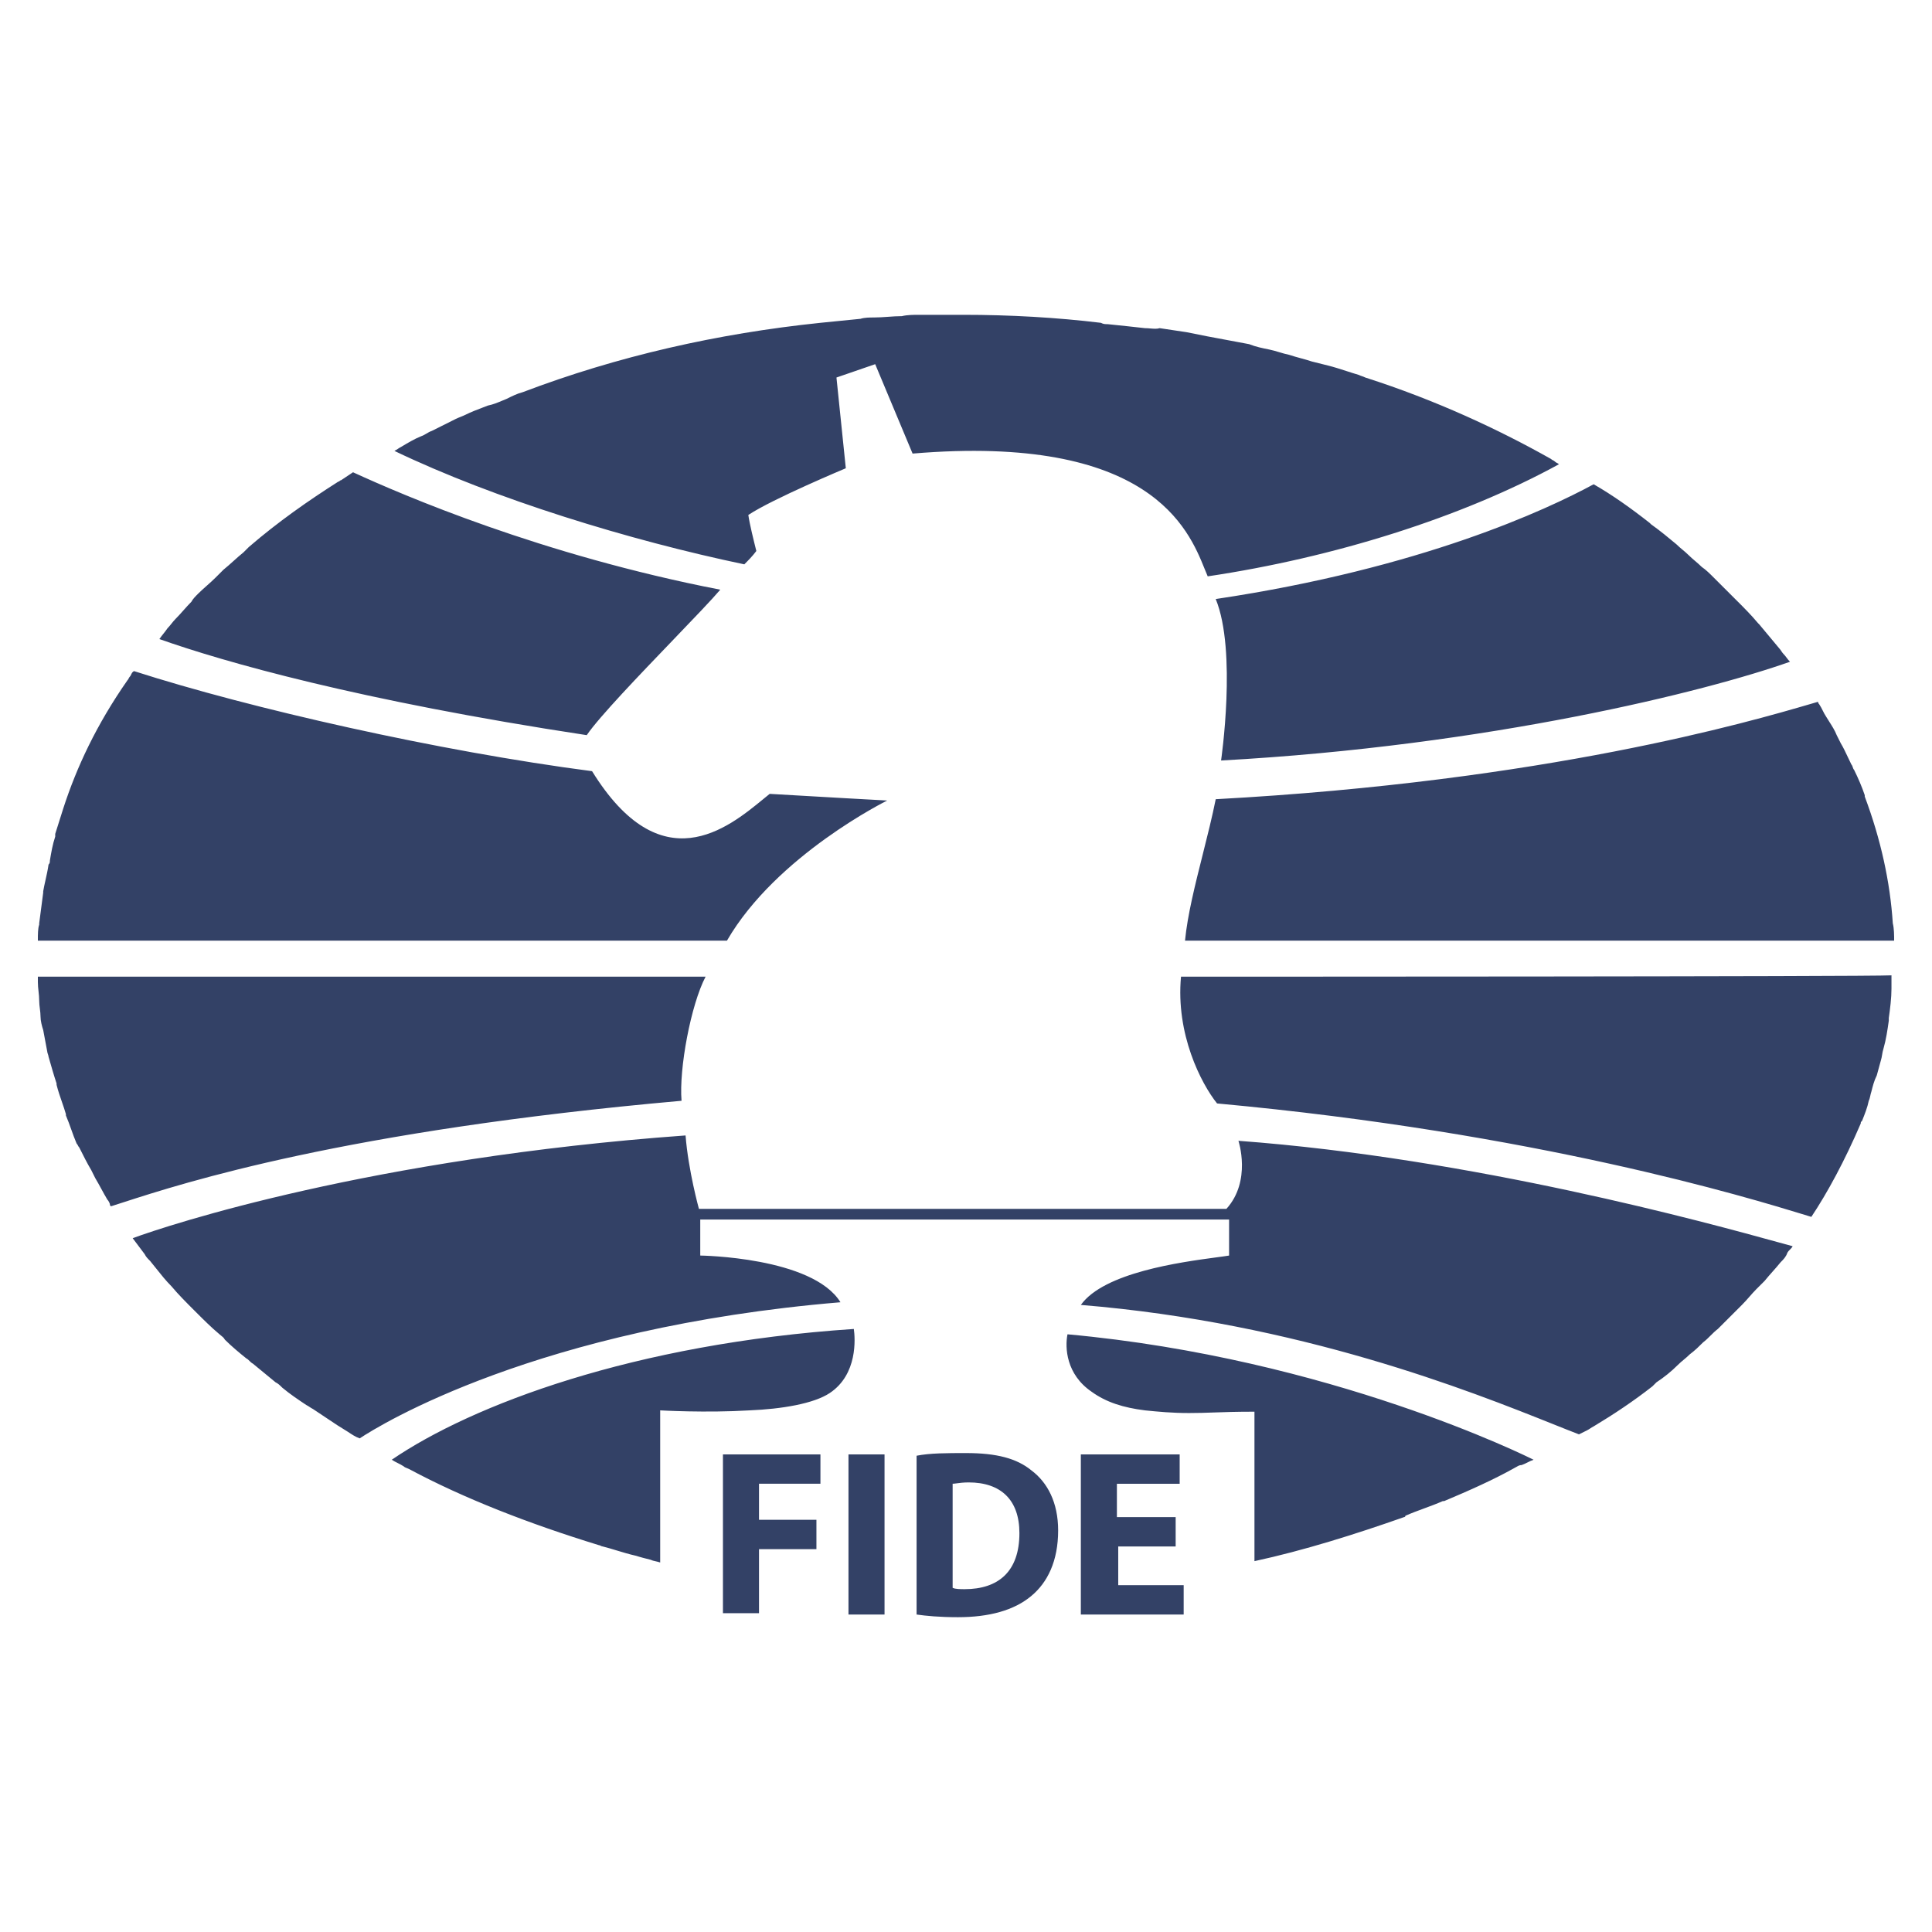 <?xml version="1.0" encoding="utf-8"?>
<!-- Generator: Adobe Illustrator 16.0.0, SVG Export Plug-In . SVG Version: 6.00 Build 0)  -->
<!DOCTYPE svg PUBLIC "-//W3C//DTD SVG 1.0//EN" "http://www.w3.org/TR/2001/REC-SVG-20010904/DTD/svg10.dtd">
<svg version="1.0" id="Layer_1" xmlns="http://www.w3.org/2000/svg" xmlns:xlink="http://www.w3.org/1999/xlink" x="0px" y="0px"
	 width="800px" height="800px" viewBox="0 0 800 800" enable-background="new 0 0 800 800" xml:space="preserve">
<g>
	<path fill="#334166" d="M313.181,228.156c-1.659,2.21-3.317,3.868-4.977,5.525c-47.556-9.946-103.408-27.075-144.881-46.967
		c0.553-0.276,0.968-0.553,1.383-0.829l0,0c0.415-0.276,0.83-0.553,1.382-0.829c2.765-1.657,5.53-3.314,8.295-4.42
		c0.829-0.276,1.521-0.69,2.212-1.105c0.691-0.414,1.382-0.828,2.211-1.104l9.954-4.974c0.553-0.276,1.244-0.553,1.935-0.829
		s1.382-0.552,1.936-0.828c2.406-1.202,4.812-2.114,7.006-2.945c0.833-0.315,1.635-0.619,2.395-0.923
		c2.135-0.427,3.939-1.183,5.924-2.014c0.586-0.245,1.188-0.497,1.818-0.749c2.211-1.105,4.424-2.21,6.636-2.763
		c39.261-14.919,80.735-24.313,123.314-28.732l16.59-1.658c1.659-0.553,3.871-0.553,5.53-0.553c1.935,0,3.87-0.138,5.806-0.275
		c1.935-0.139,3.87-0.277,5.806-0.277c2.212-0.552,4.977-0.552,7.189-0.552h14.377h3.317h0.554c19.354,0,38.709,1.104,56.956,3.315
		c1.107,0.552,1.66,0.552,2.766,0.552c5.531,0.553,10.508,1.105,15.484,1.658c0.758,0,1.518,0.064,2.254,0.128
		c1.41,0.121,2.738,0.234,3.828-0.128c1.936,0.275,3.732,0.552,5.527,0.828h0.002c1.799,0.276,3.596,0.553,5.531,0.829l8.293,1.658
		c1.385,0.275,2.904,0.552,4.426,0.828c1.52,0.276,3.041,0.553,4.424,0.829c1.381,0.276,2.902,0.553,4.424,0.829
		c1.521,0.275,3.041,0.552,4.424,0.828c2.766,1.105,5.529,1.658,8.295,2.211c1.381,0.276,2.764,0.69,4.146,1.104
		c1.383,0.415,2.766,0.829,4.146,1.105c1.66,0.553,3.18,0.967,4.701,1.382c1.521,0.414,3.041,0.828,4.701,1.381l6.635,1.658
		c2.641,0.659,5.281,1.516,7.803,2.334c1.705,0.553,3.355,1.088,4.916,1.534c0.553,0.275,0.969,0.414,1.383,0.552
		c0.414,0.139,0.83,0.276,1.383,0.553c29.307,9.394,55.297,21.55,76.861,33.706c0.279,0.276,0.559,0.414,0.83,0.552
		c0.279,0.139,0.553,0.276,0.83,0.553c0.281,0.276,0.553,0.415,0.832,0.553c0.271,0.138,0.553,0.276,0.83,0.553
		c-40.369,22.102-93.455,38.679-145.438,46.415c-0.389-0.887-0.799-1.903-1.254-3.03c-6.633-16.44-22.623-56.079-120.953-47.806
		l-15.484-37.021l-16.037,5.525l3.872,37.574c0,0-30.414,12.708-40.367,19.339C310.417,217.104,312.076,223.735,313.181,228.156z
		 M278.817,264.882c-14.042,14.614-30.679,31.929-35.864,39.526c-94.559-14.365-150.411-30.391-176.954-39.783
		c0.553-0.829,1.106-1.52,1.659-2.21l0,0l0,0c0.553-0.691,1.106-1.382,1.659-2.211c0.553-0.552,1.106-1.243,1.659-1.934l0,0
		c0.553-0.69,1.106-1.382,1.659-1.934c1.106-1.105,2.212-2.349,3.318-3.592c1.105-1.244,2.212-2.487,3.318-3.592
		c0.553-1.104,1.659-2.21,2.765-3.315c1.105-1.104,2.35-2.21,3.594-3.314h0l0,0c1.244-1.105,2.488-2.211,3.594-3.316l3.318-3.314
		c1.381-1.105,2.763-2.348,4.145-3.59h0.001v-0.001l0,0l0,0l0,0l0,0l0,0l0,0h0l0,0v-0.001l0,0c1.383-1.243,2.766-2.487,4.148-3.592
		l2.212-2.211c12.165-10.498,24.883-19.339,37.049-27.074c0.276,0,0.415-0.139,0.553-0.276c0.138-0.139,0.276-0.276,0.553-0.276
		l4.977-3.315c20.46,9.394,77.97,34.258,152.07,48.625C294.727,248.323,287.239,256.116,278.817,264.882z M505.619,314.906
		c111.148-6.077,201.287-28.731,235.572-40.889c-0.559-0.552-0.967-1.104-1.383-1.657s-0.83-1.105-1.383-1.657
		c-0.277-0.277-0.557-0.691-0.83-1.105c-0.279-0.415-0.551-0.829-0.83-1.105l-8.295-9.945l-0.551-0.554
		c-2.766-3.314-5.529-6.076-8.846-9.391v-0.001l-0.006-0.001l-2.766-2.763l-6.633-6.631c-1.66-1.657-3.316-3.314-4.977-4.42
		c-0.832-0.828-1.797-1.656-2.758-2.483l0,0h-0.008v-0.001l0,0l0,0l0,0l0,0v-0.001l0,0l0,0v-0.001V232.3l0,0l0,0l0,0l0,0v-0.001l0,0
		v-0.001h-0.006l0,0l0,0c-0.967-0.829-1.934-1.656-2.758-2.484c-0.832-0.829-1.662-1.52-2.492-2.21
		c-0.824-0.69-1.654-1.382-2.486-2.21v-0.002c-3.316-2.763-6.639-5.524-10.506-8.287l-0.553-0.552
		c-7.742-6.079-15.484-11.604-23.227-16.024c-19.352,10.499-71.334,34.811-156.492,47.52
		C512.254,269.598,505.619,314.906,505.619,314.906z M367.374,331.483c0,0-45.897,22.655-66.357,58.019H15.678
		c0-2.763,0-4.974,0.553-6.631v-0.553c0.276-2.21,0.553-4.282,0.83-6.354c0.276-2.072,0.553-4.145,0.83-6.354v-0.554
		c0.242-1.449,0.589-3.004,0.95-4.618c0.464-2.078,0.951-4.255,1.262-6.433c0.553-0.552,0.553-1.104,0.553-1.657
		c0.553-3.315,1.106-6.631,2.212-9.946v-1.105c0.553-1.657,1.106-3.453,1.659-5.249h0c0.553-1.796,1.106-3.592,1.659-5.249
		c5.53-17.13,13.825-34.811,26.543-53.045c0.277-0.276,0.415-0.553,0.553-0.829s0.276-0.553,0.553-0.829
		c0.206-0.205,0.335-0.488,0.473-0.789c0.233-0.51,0.491-1.074,1.186-1.421c48.109,15.472,126.08,33.153,189.673,41.442
		c28.608,46.258,56.238,23.58,70.923,11.527c0.927-0.761,1.802-1.479,2.623-2.135C336.96,329.826,367.374,331.483,367.374,331.483z
		 M490.689,389.502h293.633c0-2.21,0-4.973-0.553-7.184c-1.109-17.129-4.977-34.811-11.615-52.492v-0.553
		c-1.104-3.315-2.766-7.183-4.42-10.499c-0.279-0.275-0.416-0.69-0.553-1.104c-0.143-0.414-0.277-0.828-0.557-1.104
		c-0.57-1.143-1.072-2.219-1.563-3.251v-0.002l0,0v-0.006l-0.006-0.006v-0.004v-0.004c-0.924-1.959-1.768-3.764-2.852-5.569
		l-1.662-3.315c-0.793-1.989-1.877-3.692-3.043-5.521v-0.001c-0.453-0.711-0.918-1.44-1.383-2.213
		c-0.551-0.83-0.967-1.659-1.383-2.488l0,0c-0.414-0.828-0.83-1.657-1.381-2.485c-0.553-0.553-0.553-1.105-0.553-1.105
		c-0.873,0.252-1.854,0.54-2.949,0.86c-25.273,7.387-109.693,32.062-246.443,39.476c-1.473,7.35-3.422,15.099-5.365,22.822
		C494.871,366.352,491.717,378.883,490.689,389.502z M15.678,404.42h276.49c-6.083,11.604-11.06,38.127-9.954,51.389
		c-139.532,12.393-206.137,33.955-231.41,42.137c-1.77,0.573-3.337,1.08-4.713,1.515c-0.553,0-0.553-0.553-0.553-0.553
		c0-0.553-0.553-1.657-1.106-2.21c-0.829-1.382-1.659-2.901-2.489-4.421l0-0.001c-0.829-1.519-1.658-3.038-2.488-4.419l-1.659-3.316
		c-1.659-2.762-3.318-6.077-4.977-9.393c-0.276-0.276-0.415-0.553-0.553-0.829s-0.276-0.552-0.553-0.829
		c-0.83-1.933-1.521-3.867-2.211-5.802c-0.692-1.934-1.383-3.867-2.212-5.802v-0.552c-0.471-1.648-1.042-3.296-1.629-4.988
		c-0.79-2.277-1.606-4.632-2.241-7.168v-0.553c-1.106-3.315-2.212-7.184-3.318-11.052c0-0.275-0.138-0.69-0.277-1.104
		c-0.138-0.415-0.276-0.829-0.276-1.104c-0.276-1.382-0.553-2.901-0.829-4.422c-0.276-1.519-0.553-3.039-0.83-4.42
		c-0.553-1.658-1.106-3.867-1.106-5.525c0-1.104-0.138-2.21-0.276-3.315c-0.138-1.104-0.276-2.21-0.276-3.315
		c0-1.381-0.138-2.624-0.276-3.868c-0.138-1.242-0.276-2.486-0.276-3.867V404.42z M489.029,404.42
		c-2.211,23.761,8.295,44.205,14.932,52.494c132.348,12.165,220.096,39.019,243.355,46.135l1.221,0.375l0.779,0.238l0.721,0.219
		c6.639-9.946,13.822-23.208,20.461-38.68c0-0.553,0-0.553,0.553-1.105l0,0c1.104-2.763,2.213-5.525,2.764-8.287
		c0.311-0.62,0.447-1.241,0.609-1.959c0.117-0.562,0.252-1.183,0.494-1.91c0.559-2.209,1.111-4.42,2.213-6.63
		c0.279-1.105,0.551-2.071,0.832-3.039c0.277-0.967,0.551-1.934,0.83-3.039c0.273-0.828,0.416-1.658,0.551-2.486
		c0.137-0.828,0.279-1.658,0.553-2.486c1.109-3.868,1.662-7.736,2.213-11.604v-1.105c0.551-3.868,1.109-8.289,1.109-12.156v-1.657
		v-3.868C773.814,404.42,500.088,404.42,489.029,404.42z M507.832,500.564c10.506-11.603,4.977-28.18,4.977-28.18
		c97.275,7.199,194.549,34.025,224.057,42.161c2.193,0.606,4.016,1.108,5.43,1.49c-0.273,0.554-0.689,0.967-1.104,1.382
		c-0.416,0.414-0.832,0.828-1.109,1.381c-0.553,1.658-1.656,2.764-2.766,3.868l0,0c-1.104,1.381-2.213,2.625-3.316,3.868
		c-1.104,1.242-2.213,2.486-3.316,3.868l-3.322,3.314c-1.104,1.105-2.07,2.21-3.037,3.315l0,0v0.002
		c-0.967,1.104-1.934,2.208-3.043,3.313l-4.979,4.973l-4.979,4.974c-1.104,0.829-2.068,1.796-3.037,2.763
		c-0.965,0.967-1.934,1.934-3.043,2.763l0,0c-1.66,1.658-3.316,3.314-5.529,4.973c-0.83,0.829-1.66,1.521-2.486,2.211
		c-0.83,0.69-1.66,1.381-2.49,2.209c-2.766,2.764-5.529,4.974-8.846,7.184l-1.662,1.658c-7.742,6.078-16.035,11.604-24.33,16.577
		c-0.551,0.275-0.967,0.552-1.383,0.828c-0.414,0.276-0.83,0.553-1.381,0.828l-3.316,1.658c-3.014-1.156-6.547-2.568-10.576-4.179
		v-0.001c-34.441-13.764-105.094-41.998-195.688-49.418c9.607-13.44,41.334-17.707,56.025-19.683
		c2.219-0.298,4.049-0.544,5.355-0.762v-14.92h-218.98v14.92c0,0,46.45,0.553,58.063,19.339
		c-125.527,10.499-190.779,50.836-199.073,56.361c-1.66-0.553-3.318-1.658-4.977-2.764c-0.829-0.552-1.52-0.966-2.21-1.38
		l-0.001-0.001l-0.002-0.001c-0.69-0.414-1.381-0.828-2.21-1.38l-9.954-6.631c-0.553-0.276-0.968-0.553-1.383-0.83
		c-0.415-0.275-0.83-0.552-1.382-0.828l0-0.001c-3.318-2.21-6.635-4.419-9.953-7.182c-1.106-1.105-1.659-1.658-2.765-2.211
		c-1.658-1.381-3.179-2.624-4.699-3.866l0-0.001c-1.521-1.243-3.042-2.486-4.701-3.868c-0.553-0.276-0.968-0.69-1.382-1.104
		c-0.415-0.415-0.83-0.83-1.383-1.105c-2.765-2.211-6.083-4.973-8.847-7.736c-0.386-0.771-1.041-1.272-1.589-1.692
		c-0.238-0.184-0.456-0.351-0.624-0.518c-3.318-2.763-6.635-6.078-9.4-8.841l-1.106-1.104c-3.318-3.316-6.635-6.631-9.4-9.947
		c-2.3-2.298-4.334-4.862-6.287-7.322l-0.001-0.002h0l0-0.001c-0.864-1.088-1.711-2.156-2.559-3.172
		c-1.106-1.105-1.659-1.658-2.212-2.764l-4.977-6.631c14.931-5.525,98.983-33.153,228.935-42.546
		c1.105,14.365,5.53,30.39,5.53,30.39H507.832z M442.027,552.505c-1.107,5.526-0.553,16.577,9.953,23.76
		c6.082,4.421,13.271,6.631,22.119,7.736l0.002,0.001c5.529,0.552,11.059,1.104,18.246,1.104c3.932,0,6.99-0.109,10.387-0.231h0.002
		h0.002l0,0c4.246-0.151,9.025-0.321,16.705-0.321v61.885c20.461-4.42,41.475-11.051,61.936-18.233c0,0,0.553,0,0.553-0.553
		c2.488-1.105,5.113-2.071,7.74-3.039c2.627-0.967,5.254-1.934,7.742-3.039h0.553c10.508-4.42,20.461-8.841,29.309-13.814
		c0.297-0.147,0.553-0.295,0.791-0.433c0.65-0.376,1.164-0.672,1.975-0.672c0.828-0.275,1.658-0.69,2.488-1.105
		c0.828-0.414,1.658-0.828,2.488-1.104C632.805,603.34,550.965,562.451,442.027,552.505z M164.707,605.826
		c-0.83-0.414-1.659-0.828-2.488-1.381c33.179-22.655,100.089-48.072,191.332-54.15c0.552,3.867,1.658,18.787-9.955,26.522
		c-6.635,4.42-19.908,6.631-33.179,7.184c-18.249,1.105-37.05,0-37.05,0v62.99c-0.728-0.242-1.349-0.378-1.91-0.501
		c-0.719-0.157-1.339-0.293-1.96-0.604c-2.212-0.552-4.424-1.104-6.083-1.656c-2.816-0.626-5.456-1.429-8.019-2.207l-0.001-0.001
		c-1.965-0.597-3.884-1.182-5.804-1.661c-0.277,0-0.554-0.138-0.83-0.275s-0.553-0.277-0.829-0.277
		c-28.755-8.84-55.851-19.339-78.523-31.495c-0.423-0.21-0.764-0.341-1.057-0.452c-0.472-0.18-0.813-0.311-1.155-0.652
		C166.365,606.655,165.536,606.241,164.707,605.826z M299.356,602.233h40.368v12.156h-25.438v14.919h23.779v12.156h-23.779v26.522
		h-14.93V602.233z M366.267,668.54v-66.307h-14.93v66.307H366.267z M379.539,602.786c5.529-1.104,12.719-1.104,20.46-1.104
		c12.718,0,21.015,2.21,27.097,7.183c6.635,4.973,11.059,13.262,11.059,24.865c0,12.708-4.424,21.549-11.059,27.074
		c-7.189,6.078-17.695,8.842-30.415,8.842c-7.742,0-13.272-0.553-17.143-1.105V602.786z M394.468,657.489
		c1.106,0.553,3.319,0.553,4.978,0.553c13.824,0,22.671-7.184,22.671-23.208c0-13.813-7.74-20.997-21.014-20.997
		c-2.102,0-3.761,0.223-4.975,0.385l0,0c-0.702,0.094-1.255,0.168-1.66,0.168V657.489z M463.039,640.359h23.777v-12.155h-24.33
		V614.39h25.99v-12.156h-40.922v66.307h42.58v-12.156h-27.096V640.359z"/>
</g>
</svg>
